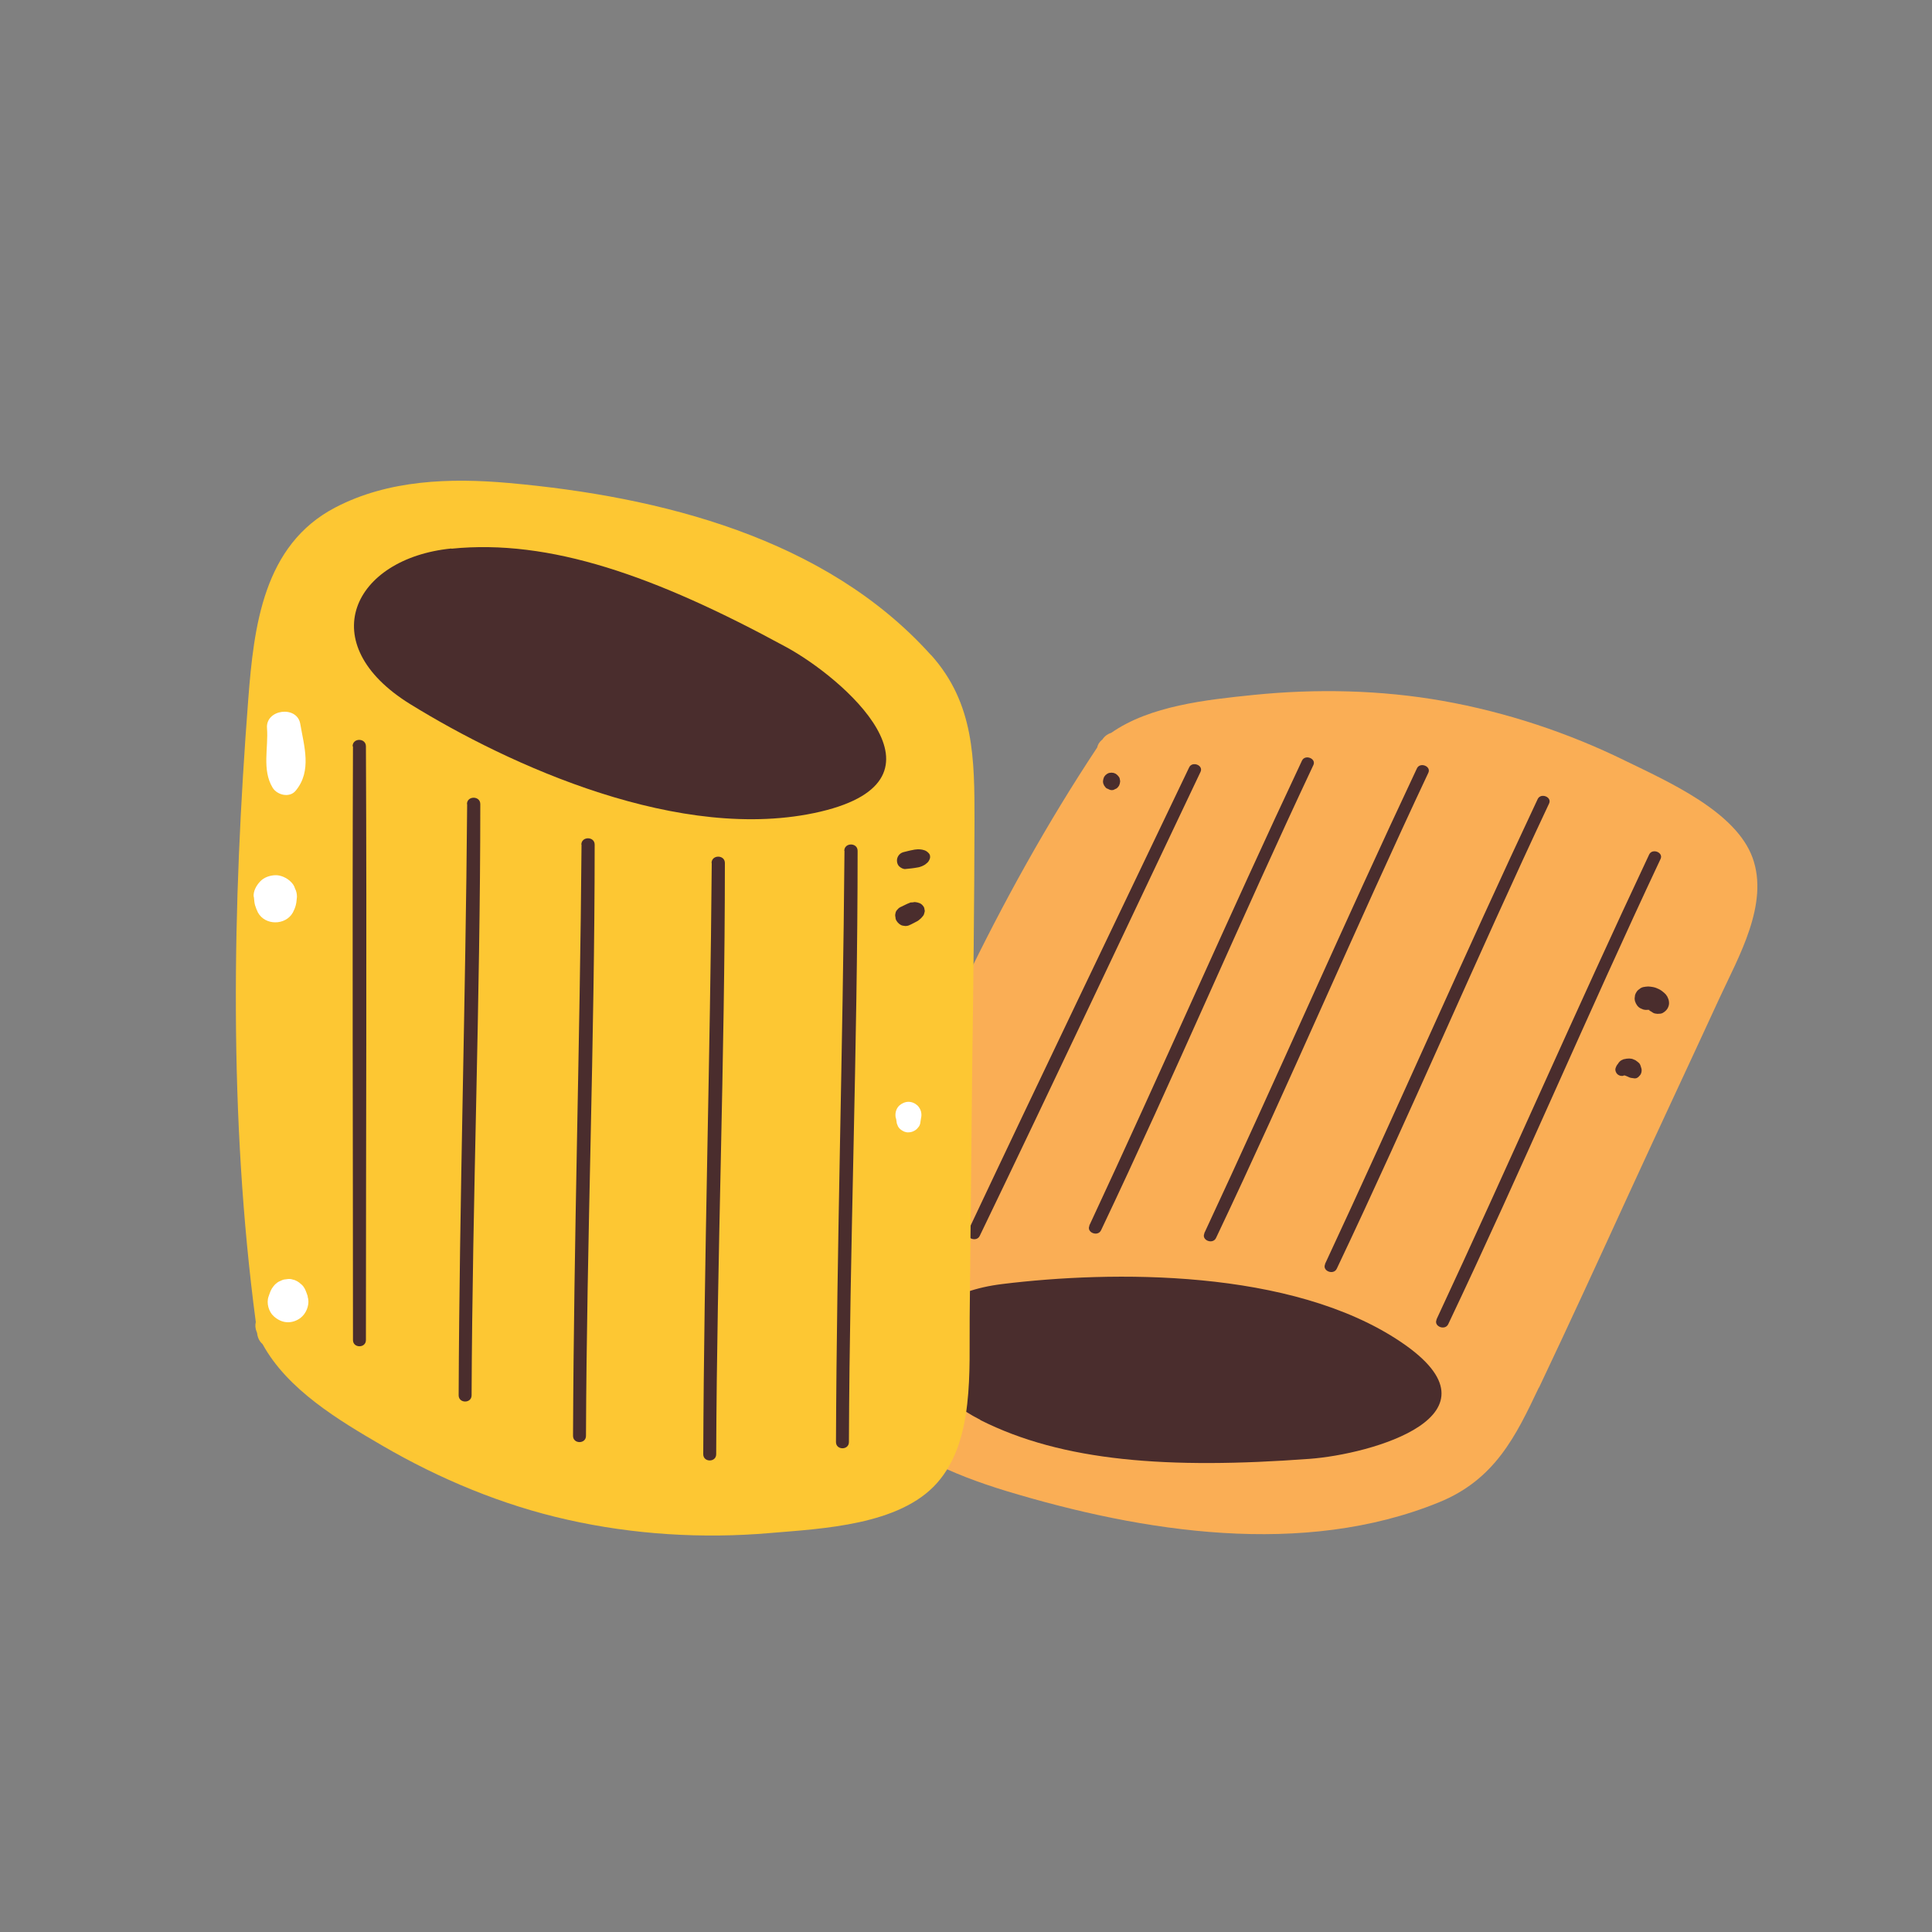 <?xml version="1.0" encoding="UTF-8"?>
<svg id="Capa_2" data-name="Capa 2" xmlns="http://www.w3.org/2000/svg" viewBox="0 0 100 100">
  <rect x="0" y="0" width="100" height="100" fill="#808080" stroke="none"/>
  <defs>
    <style>
      .cls-1 {
        fill: #fff;
      }

      .cls-2 {
        fill: #fdc733;
      }

      .cls-3 {
        fill: none;
      }

      .cls-4 {
        fill: #4a2d2d;
      }

      .cls-5 {
        fill: #faae55;
      }
    </style>
  </defs>
  <g id="COLOR">
    <g>
      <rect class="cls-3" width="100" height="100"/>
      <g>
        <g>
          <g>
            <path class="cls-5" d="M79.66,71.82c1.59-3.35,3.13-6.71,4.67-10.07,1.55-3.38,3.13-6.74,4.68-10.11.98-2.12,2.57-4.86,1.7-7.25-.87-2.38-4.32-3.91-6.6-5.02-2.93-1.44-6.15-2.51-9.42-3.09-3.21-.57-6.57-.64-9.81-.31-2.45.25-5.36.56-7.36,1.96-.17.05-.33.16-.45.33,0,0,0,0,0,.01-.01.01-.03.02-.04.03-.14.12-.21.25-.24.39-5.19,7.83-9.09,16.44-12.35,25.07-1.15,3.04-2.29,6.51.24,9.31,1.87,2.07,4.64,3.26,7.39,4.1,7.1,2.15,15.39,3.45,22.41.59,2.9-1.18,3.98-3.43,5.17-5.94Z"/>
            <path class="cls-4" d="M50.74,73.49c-4.26-2.16-4.47-6.34,1.15-7.03,5.62-.69,14.95-.82,20.62,3,5.67,3.82-1.58,5.82-4.73,6.05-7.32.54-12.78.14-17.04-2.01Z"/>
            <path class="cls-4" d="M50.1,63.73c3.78-8.02,7.63-16.01,11.45-24.01.16-.34.75-.11.59.23-3.81,8.01-7.58,16.03-11.43,24.02-.17.35-.77.11-.6-.24h0Z"/>
            <path class="cls-4" d="M56.38,63.44c3.73-8,7.25-16.08,11.01-24.07.16-.34.75-.11.59.23-3.76,7.99-7.2,16.1-10.99,24.08-.17.35-.77.11-.6-.24h0Z"/>
            <path class="cls-4" d="M62.33,63.84c3.73-8,7.25-16.08,11.01-24.07.16-.34.75-.11.59.23-3.76,7.99-7.2,16.1-10.99,24.08-.17.35-.77.11-.6-.24h0Z"/>
            <path class="cls-4" d="M68.58,65.43c3.73-8,7.25-16.08,11.01-24.07.16-.34.75-.11.59.23-3.76,7.99-7.2,16.1-10.99,24.08-.17.35-.77.11-.6-.24h0Z"/>
            <path class="cls-4" d="M74.35,68.3c3.73-8,7.25-16.08,11.01-24.07.16-.34.75-.11.59.23-3.76,7.99-7.2,16.1-10.99,24.08-.17.35-.77.11-.6-.24h0Z"/>
          </g>
          <g>
            <path class="cls-2" d="M48.19,33.91c-5.45-6.07-14.02-8.21-21.85-8.91-3.03-.27-6.24-.17-8.99,1.27-3.72,1.94-4.21,6.16-4.5,9.92-.82,10.67-1.02,21.6.39,32.24-.04.16-.03.33.05.52,0,.02.02.03.02.05,0,0,0,.01,0,.02.03.24.13.42.28.55,1.29,2.36,3.94,3.94,6.19,5.25,2.97,1.73,6.23,3.09,9.59,3.84,3.41.77,7,.99,10.48.69,2.71-.23,6.72-.4,8.66-2.6,1.93-2.19,1.65-5.83,1.68-8.53.05-4.29.08-8.59.13-12.88.06-4.28.11-8.56.12-12.84,0-3.2,0-6.09-2.25-8.6Z"/>
            <path class="cls-4" d="M23.36,28.39c-5.09.51-7.21,4.92-2.12,8.06,5.09,3.14,14.02,7.25,21.23,5.56,7.21-1.7,1.15-6.93-1.78-8.52-6.8-3.7-12.24-5.6-17.32-5.09Z"/>
            <path class="cls-4" d="M18.27,38.63c-.04,10.24,0,20.48,0,30.73,0,.43.67.43.67,0,0-10.24.05-20.48,0-30.73,0-.44-.69-.45-.69,0h0Z"/>
            <path class="cls-4" d="M24.18,41.62c-.08,10.2-.4,20.4-.44,30.6,0,.43.67.43.67,0,.04-10.2.45-20.4.45-30.6,0-.44-.69-.44-.69,0h0Z"/>
            <path class="cls-4" d="M30.1,43.72c-.08,10.2-.4,20.4-.44,30.6,0,.43.67.43.67,0,.04-10.2.45-20.4.45-30.6,0-.44-.69-.44-.69,0h0Z"/>
            <path class="cls-4" d="M36.84,44.67c-.08,10.2-.4,20.4-.44,30.6,0,.43.67.43.67,0,.04-10.2.45-20.4.45-30.6,0-.44-.69-.44-.69,0h0Z"/>
            <path class="cls-4" d="M43.71,44.04c-.08,10.2-.4,20.4-.44,30.6,0,.43.67.43.67,0,.04-10.2.45-20.4.45-30.6,0-.44-.69-.44-.69,0h0Z"/>
          </g>
          <path class="cls-1" d="M13.82,37.69c.08,1.01-.27,2.15.29,3.08.23.38.88.55,1.2.15.84-1.02.43-2.29.23-3.46-.17-.96-1.8-.75-1.72.23h0Z"/>
          <path class="cls-1" d="M13.14,46.42c.02.14.02.3.06.43s.09.26.15.38c.37.68,1.43.68,1.81,0,.06-.12.12-.25.15-.38.04-.14.04-.29.06-.43,0-.15-.03-.3-.1-.43-.04-.14-.12-.26-.23-.36-.19-.19-.51-.34-.79-.33s-.59.11-.79.33c-.19.2-.36.5-.33.79h0Z"/>
          <path class="cls-1" d="M15.93,67.1c-.02-.06-.04-.11-.06-.17-.06-.17-.13-.33-.27-.45-.13-.12-.28-.22-.45-.25l.39.23h-.02c-.08-.1-.17-.16-.27-.19-.1-.05-.21-.08-.33-.07l-.23.03c-.14.04-.27.11-.38.22h-.02c.13-.06.26-.14.39-.21-.05,0-.1.03-.14.05-.12.04-.22.11-.31.2-.13.14-.21.27-.27.45-.02.06-.04.11-.06.17-.12.34.01.79.27,1.02.21.19.46.31.74.31.27,0,.55-.12.74-.31.25-.25.39-.68.27-1.02h0Z"/>
          <path class="cls-1" d="M46.38,57.89l.04.26.06.15c.04.07.09.13.16.18.11.08.24.14.38.13.11,0,.22-.03.32-.09.07-.04.13-.09.18-.16.06-.06.09-.13.11-.21l.04-.26c.03-.12.03-.24,0-.36-.03-.11-.09-.21-.17-.3-.13-.12-.29-.2-.48-.2-.17,0-.35.08-.48.2-.08.08-.14.18-.17.3-.03.12-.03.24,0,.36h0Z"/>
        </g>
        <path class="cls-4" d="M46.86,44.98c.21-.02.42-.04.63-.08.04,0,.09-.02.13-.03.07-.02.14-.05.21-.09.04-.02.07-.04.1-.07.08-.06.13-.11.17-.2.03-.06.05-.12.04-.19,0-.07-.04-.13-.08-.17-.06-.06-.12-.11-.21-.14-.03-.01-.07-.02-.11-.03-.06-.01-.12-.02-.18-.02s-.09,0-.16.01c-.04,0-.09.01-.13.02-.18.03-.35.08-.52.12-.21.06-.35.27-.32.49.01.09.05.19.12.25.08.07.2.14.31.13h0Z"/>
        <path class="cls-4" d="M47.13,47.86l.31-.16c.09-.04.16-.11.23-.17.04-.04.08-.09.12-.14.03-.04.05-.11.06-.16.02-.05.02-.11,0-.16,0-.05-.02-.11-.05-.15-.06-.09-.14-.16-.25-.19-.02,0-.04-.01-.07-.02l-.13-.02s-.09.01-.14.02c-.01,0-.03,0-.04,0-.03,0-.06,0-.08.02-.06.02-.13.05-.19.08l-.31.15c-.06.03-.11.08-.15.13-.05.05-.08.11-.09.18-.02.07-.02.14,0,.21,0,.07.02.13.06.19.07.11.18.21.31.24l.14.02c.09,0,.18-.02.26-.07h0Z"/>
        <path class="cls-4" d="M57.32,40.82l.04.02s.03.01.04.02c.09.05.21.05.29,0,0,0,.02-.01.03-.02s.02,0,.03-.01h.01s0,0,0,0c0,0,0,0,0,0,.03-.02.06-.04.09-.07l.07-.09.04-.11.02-.12-.02-.12c-.01-.06-.04-.11-.08-.15-.02-.03-.05-.06-.08-.08-.03-.03-.06-.05-.1-.06-.03-.02-.07-.03-.11-.03-.04-.01-.08-.01-.12,0-.06,0-.11.02-.16.05l-.09.07-.07.09-.04.11-.02.12c0,.06.01.12.04.17.01.04.03.07.06.1.03.05.07.09.12.11h0Z"/>
        <path class="cls-4" d="M85.37,52.25s.03,0,.05,0l-.16.02s.09,0,.14,0l-.16-.02c.05,0,.11.02.16.04l-.14-.06c.05.02.1.05.15.09l-.12-.09c.05.04.1.09.16.12.02,0,.03.02.05.03.06.04.08.06.17.08s.14.02.23.01c.07,0,.14-.02.21-.07.08-.05.15-.12.2-.2.05-.09.08-.18.08-.28,0-.05-.01-.12-.02-.16-.01-.05-.04-.1-.06-.15,0-.01-.01-.03-.02-.04-.04-.07-.09-.13-.15-.18-.08-.07-.17-.14-.27-.19s-.2-.09-.31-.11c-.08-.01-.16-.03-.25-.03s-.17.02-.25.03c-.08.02-.15.05-.21.11-.07.04-.12.1-.16.17-.04.07-.07.14-.07.22-.02.08-.01.16.01.24.05.15.14.29.28.36l.14.06c.11.03.21.03.32,0h0Z"/>
        <path class="cls-4" d="M84.07,55.65s.05-.02.07-.02h-.1s.06,0,.09.01l-.38-.29s.01.04.02.06c.02.05.05.1.09.14.05.04.09.07.15.09.04.02.05.02.09.03.03,0,.05.01.08.02l-.11-.05s.05.02.07.04c.06.03.12.05.19.07l-.12-.05s.04.02.05.03c.07.04.16.07.24.07.09,0,.17-.02.24-.07h.01c-.11,0-.23.02-.34.04,0,0,0,0,.01,0l-.1-.04s.02.01.03.02c.07.03.14.06.22.06.05,0,.09,0,.13-.02h-.19s0,0,0,0l-.08-.03s.04.02.06.03c.09.04.2.04.28-.02s.14-.14.16-.23l-.09.16c.12-.09.16-.29.11-.43-.02-.05-.04-.1-.06-.14v.45h0s.03-.08.05-.12c.02-.06.02-.13,0-.19,0-.04-.01-.08-.03-.12-.02-.06-.05-.11-.1-.15-.04-.04-.09-.07-.13-.1-.01-.01-.03-.02-.04-.03,0,0-.02,0-.03-.01l-.12-.05s-.09-.02-.14-.02c-.02,0-.03,0-.05,0-.07,0-.15.01-.22.03-.02,0-.03,0-.05.01-.08.03-.14.06-.2.12-.08.08-.14.2-.13.32l.2-.34c-.1.07-.19.15-.24.26-.02.05-.05.11-.05.17,0,.07.03.14.07.2.04.05.08.08.13.1.06.03.15.04.22.02h0Z"/>
      </g>
    </g>
  </g>
</svg>
